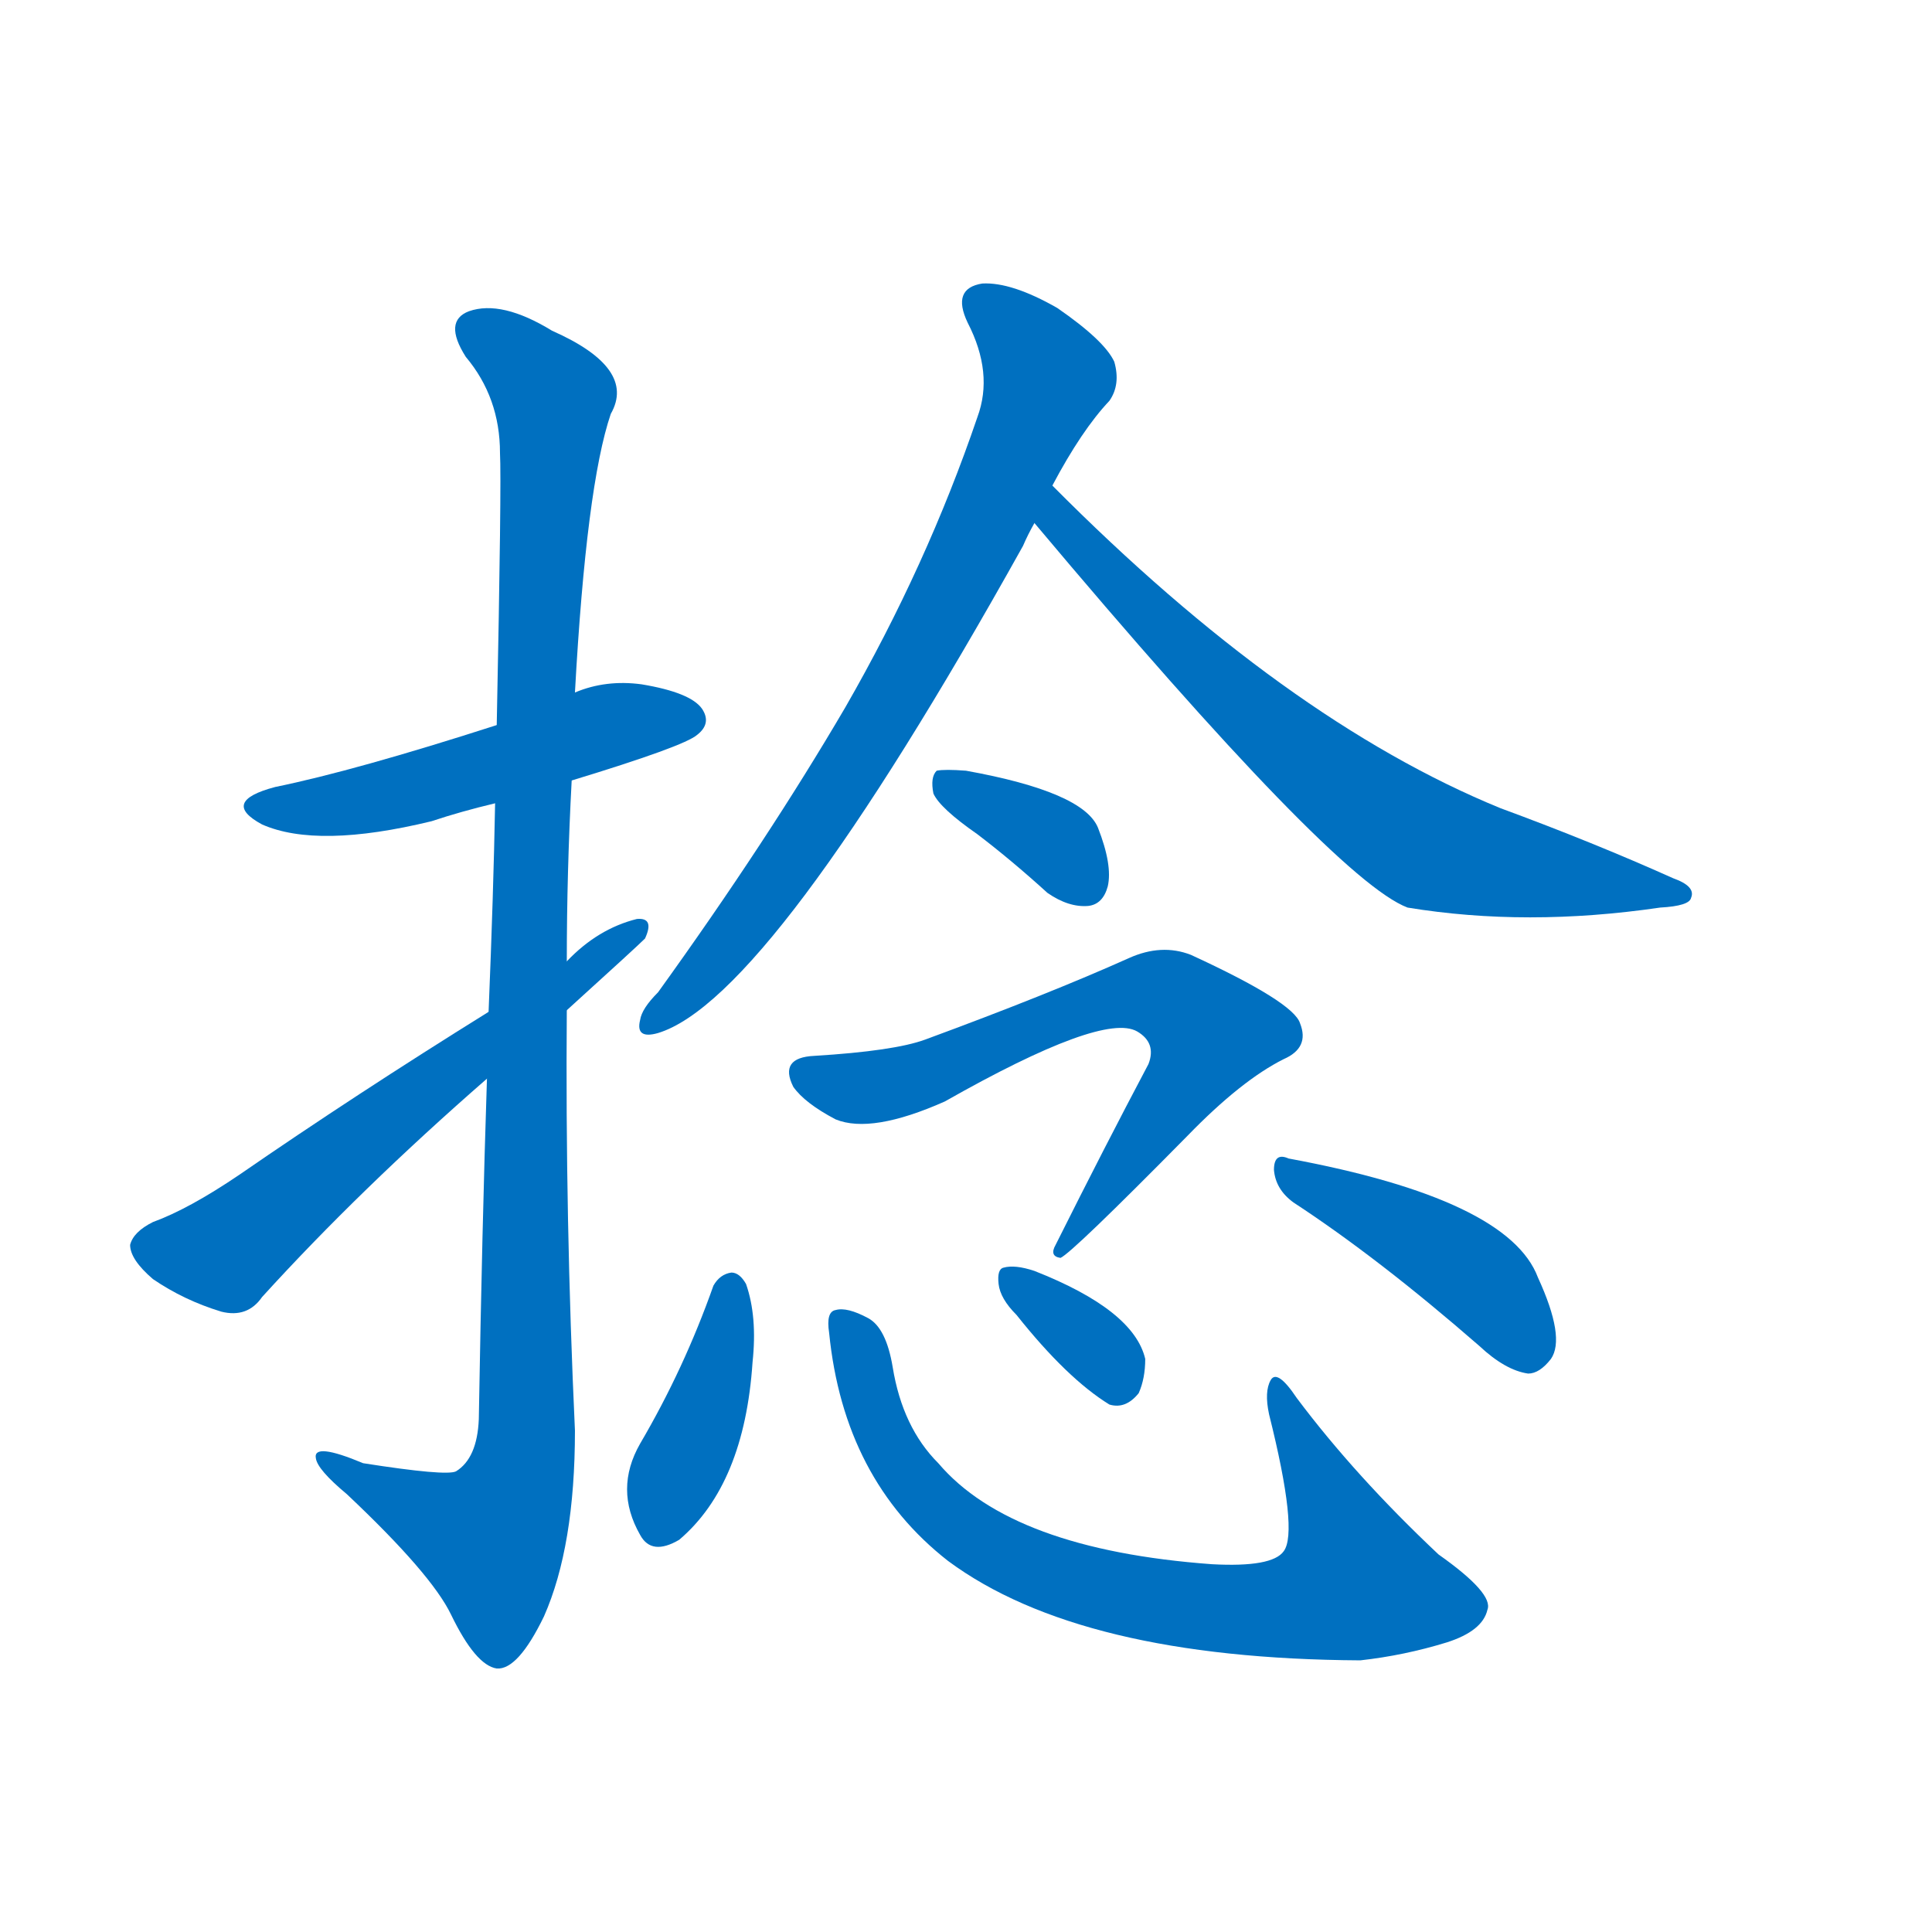<svg width='83' height='83' >
                                <g transform="translate(3, 70) scale(0.07, -0.07)">
                                    <!-- 先将完整的字以灰色字体绘制完成，层级位于下面 -->
                                                                        <path d="M 308 521 Q 377 542 385 549 Q 394 556 388 565 Q 381 575 351 580 Q 329 583 310 575 L 262 555 Q 175 527 126 517 Q 92 508 118 494 Q 152 479 222 496 Q 240 502 261 507 L 308 521 Z" style="fill: #0070C0;"></path>
                                                                        <path d="M 256 338 Q 253 247 251 129 Q 250 105 237 97 Q 231 94 180 102 Q 149 115 151 105 Q 152 98 170 83 Q 222 34 234 9 Q 249 -22 262 -24 Q 275 -25 291 8 Q 310 51 310 122 Q 304 252 305 380 L 305 410 Q 305 465 308 521 L 310 575 Q 317 702 332 746 Q 348 774 296 797 Q 265 816 245 809 Q 229 803 243 781 Q 264 756 264 722 Q 265 704 262 555 L 261 507 Q 260 452 257 379 L 256 338 Z" style="fill: #0070C0;"></path>
                                                                        <path d="M 257 379 Q 175 328 104 279 Q 73 258 51 250 Q 39 244 37 236 Q 37 227 51 215 Q 70 202 93 195 Q 109 191 118 204 Q 178 270 256 338 L 305 380 Q 348 419 353 424 Q 359 437 348 436 Q 324 430 305 410 L 257 379 Z" style="fill: #0070C0;"></path>
                                                                        <path d="M 603 702 Q 621 736 638 754 Q 645 764 641 778 Q 635 791 606 811 Q 578 827 560 826 Q 541 823 551 802 Q 567 771 557 744 Q 526 653 476 566 Q 428 484 361 391 Q 351 381 350 374 Q 347 362 361 366 Q 430 387 585 665 Q 588 672 592 679 L 603 702 Z" style="fill: #0070C0;"></path>
                                                                        <path d="M 592 679 Q 776 460 821 443 Q 894 431 976 443 Q 994 444 995 449 Q 998 456 984 461 Q 935 483 878 504 Q 746 558 603 702 C 582 723 573 702 592 679 Z" style="fill: #0070C0;"></path>
                                                                        <path d="M 557 488 Q 578 472 600 452 Q 613 443 625 444 Q 634 445 637 456 Q 640 469 631 492 Q 622 514 550 527 Q 537 528 532 527 Q 528 523 530 513 Q 534 504 557 488 Z" style="fill: #0070C0;"></path>
                                                                        <path d="M 457 352 Q 435 351 444 333 Q 451 323 470 313 Q 492 304 537 324 Q 634 379 655 367 Q 667 360 662 347 Q 635 296 605 236 Q 601 229 608 228 Q 615 231 686 303 Q 719 337 745 350 Q 761 357 755 372 Q 751 385 688 414 Q 670 421 650 412 Q 601 390 525 362 Q 506 355 457 352 Z" style="fill: #0070C0;"></path>
                                                                        <path d="M 395 211 Q 377 160 350 114 Q 334 86 350 58 Q 357 45 374 55 Q 414 89 419 164 Q 422 192 415 212 Q 411 219 406 219 Q 399 218 395 211 Z" style="fill: #0070C0;"></path>
                                                                        <path d="M 466 182 Q 475 92 539 42 Q 620 -18 792 -19 Q 819 -16 845 -8 Q 867 -1 870 12 Q 874 22 840 46 Q 789 94 753 142 Q 741 160 737 153 Q 733 146 736 132 Q 754 60 745 48 Q 738 38 701 40 Q 578 49 533 102 Q 511 124 505 161 Q 501 185 490 191 Q 477 198 470 196 Q 464 195 466 182 Z" style="fill: #0070C0;"></path>
                                                                        <path d="M 581 193 Q 612 154 638 138 Q 648 135 656 145 Q 660 154 660 166 Q 653 196 592 220 Q 580 224 573 222 Q 569 221 570 212 Q 571 203 581 193 Z" style="fill: #0070C0;"></path>
                                                                        <path d="M 751 262 Q 803 228 865 174 Q 881 159 895 157 Q 902 157 909 166 Q 918 179 901 216 Q 883 264 748 289 Q 739 293 739 282 Q 740 270 751 262 Z" style="fill: #0070C0;"></path>
                                    
                                    
                                                                                                                                                                                                                                                                                                                                                                                                                                                                                                                                                                                                                                                                                                                                                                                                                                                                                                                                                </g>
                            </svg>